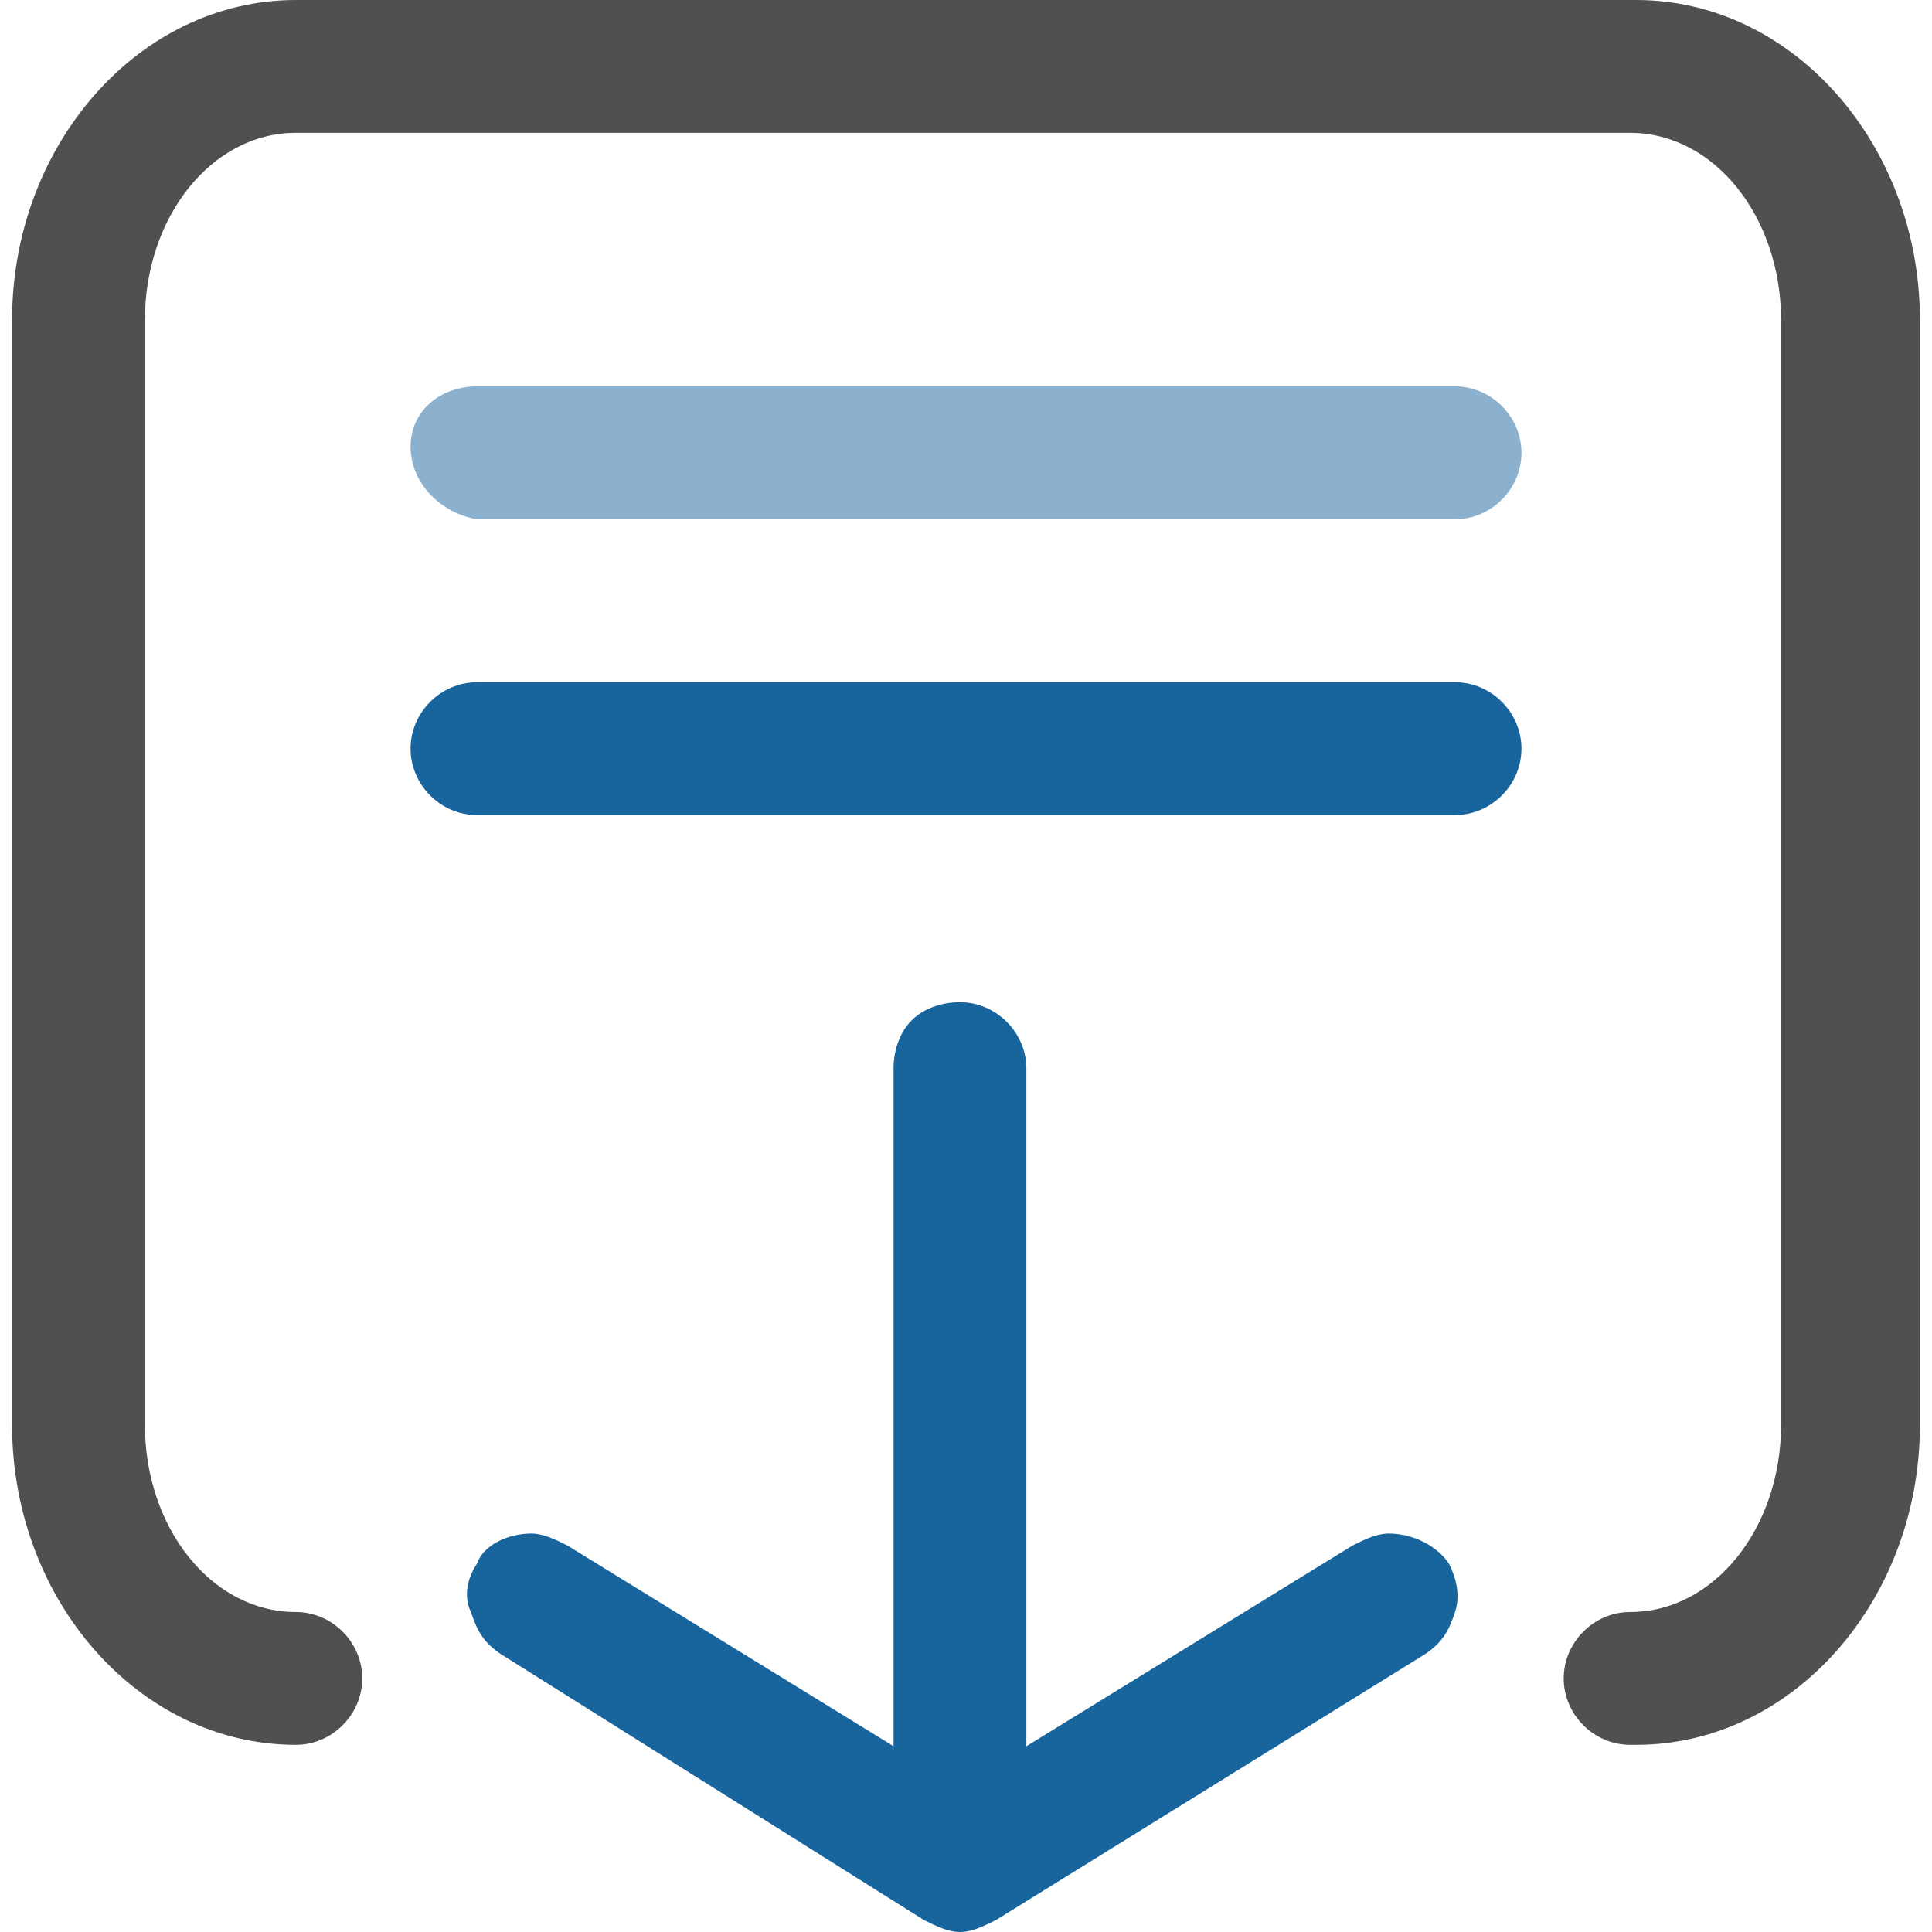 <?xml version="1.0" standalone="no"?><!DOCTYPE svg PUBLIC "-//W3C//DTD SVG 1.1//EN" "http://www.w3.org/Graphics/SVG/1.1/DTD/svg11.dtd"><svg t="1725431356323" class="icon" viewBox="0 0 1024 1024" version="1.1" xmlns="http://www.w3.org/2000/svg" p-id="16068" xmlns:xlink="http://www.w3.org/1999/xlink" width="48" height="48"><path d="M252.8 204.8h518.4c19.2 0 35.2 16 35.2 35.2s-16 35.2-35.2 35.2H252.8c-19.2-3.2-35.2-19.2-35.2-38.4s16-32 35.2-32z" fill="#18659E" opacity=".5" p-id="16069"></path><path d="M252.8 361.6h518.4c19.2 0 35.2 16 35.2 35.2 0 19.2-16 35.2-35.2 35.2H252.8c-19.2 0-35.2-16-35.2-35.2s16-35.2 35.2-35.2zM508.8 979.2c9.6 0 19.2-3.2 25.6-9.6s9.6-16 9.6-25.6V566.4c0-19.2-16-35.2-35.2-35.2-9.6 0-19.2 3.2-25.6 9.6s-9.6 16-9.6 25.6v377.6c0 19.2 16 35.2 35.2 35.2z" fill="#18659E" p-id="16070"></path><path d="M736 812.8c-6.4 0-12.8 3.2-19.2 6.4l-208 128-208-128c-6.4-3.2-12.8-6.4-19.2-6.4-12.8 0-25.6 6.4-28.8 16-6.4 9.6-6.4 19.2-3.2 25.6 3.2 9.6 6.4 16 16 22.4l224 140.8c6.4 3.2 12.8 6.4 19.2 6.4 6.4 0 12.8-3.2 19.2-6.4l227.2-140.8c9.6-6.4 12.8-12.8 16-22.4 3.2-9.6 0-19.2-3.2-25.6-6.4-9.6-19.2-16-32-16z" fill="#18659E" p-id="16071"></path><path d="M156.8 924.8c19.2 0 35.2-16 35.2-35.2 0-19.2-16-35.2-35.2-35.2-44.8 0-80-44.8-80-99.2V169.6c0-54.4 35.2-99.2 80-99.2H864c44.8 0 80 44.8 80 99.2v585.6c0 54.4-35.2 99.2-80 99.2-19.2 0-35.2 16-35.2 35.2 0 19.2 16 35.2 35.2 35.2h3.2c83.2 0 150.4-76.8 150.4-169.6V169.6c0-92.8-67.2-169.6-150.4-169.6H156.8C73.6 0 6.4 76.8 6.4 169.6v585.6c0 92.8 67.2 169.6 150.4 169.6z" fill="#505050" p-id="16072"></path></svg>